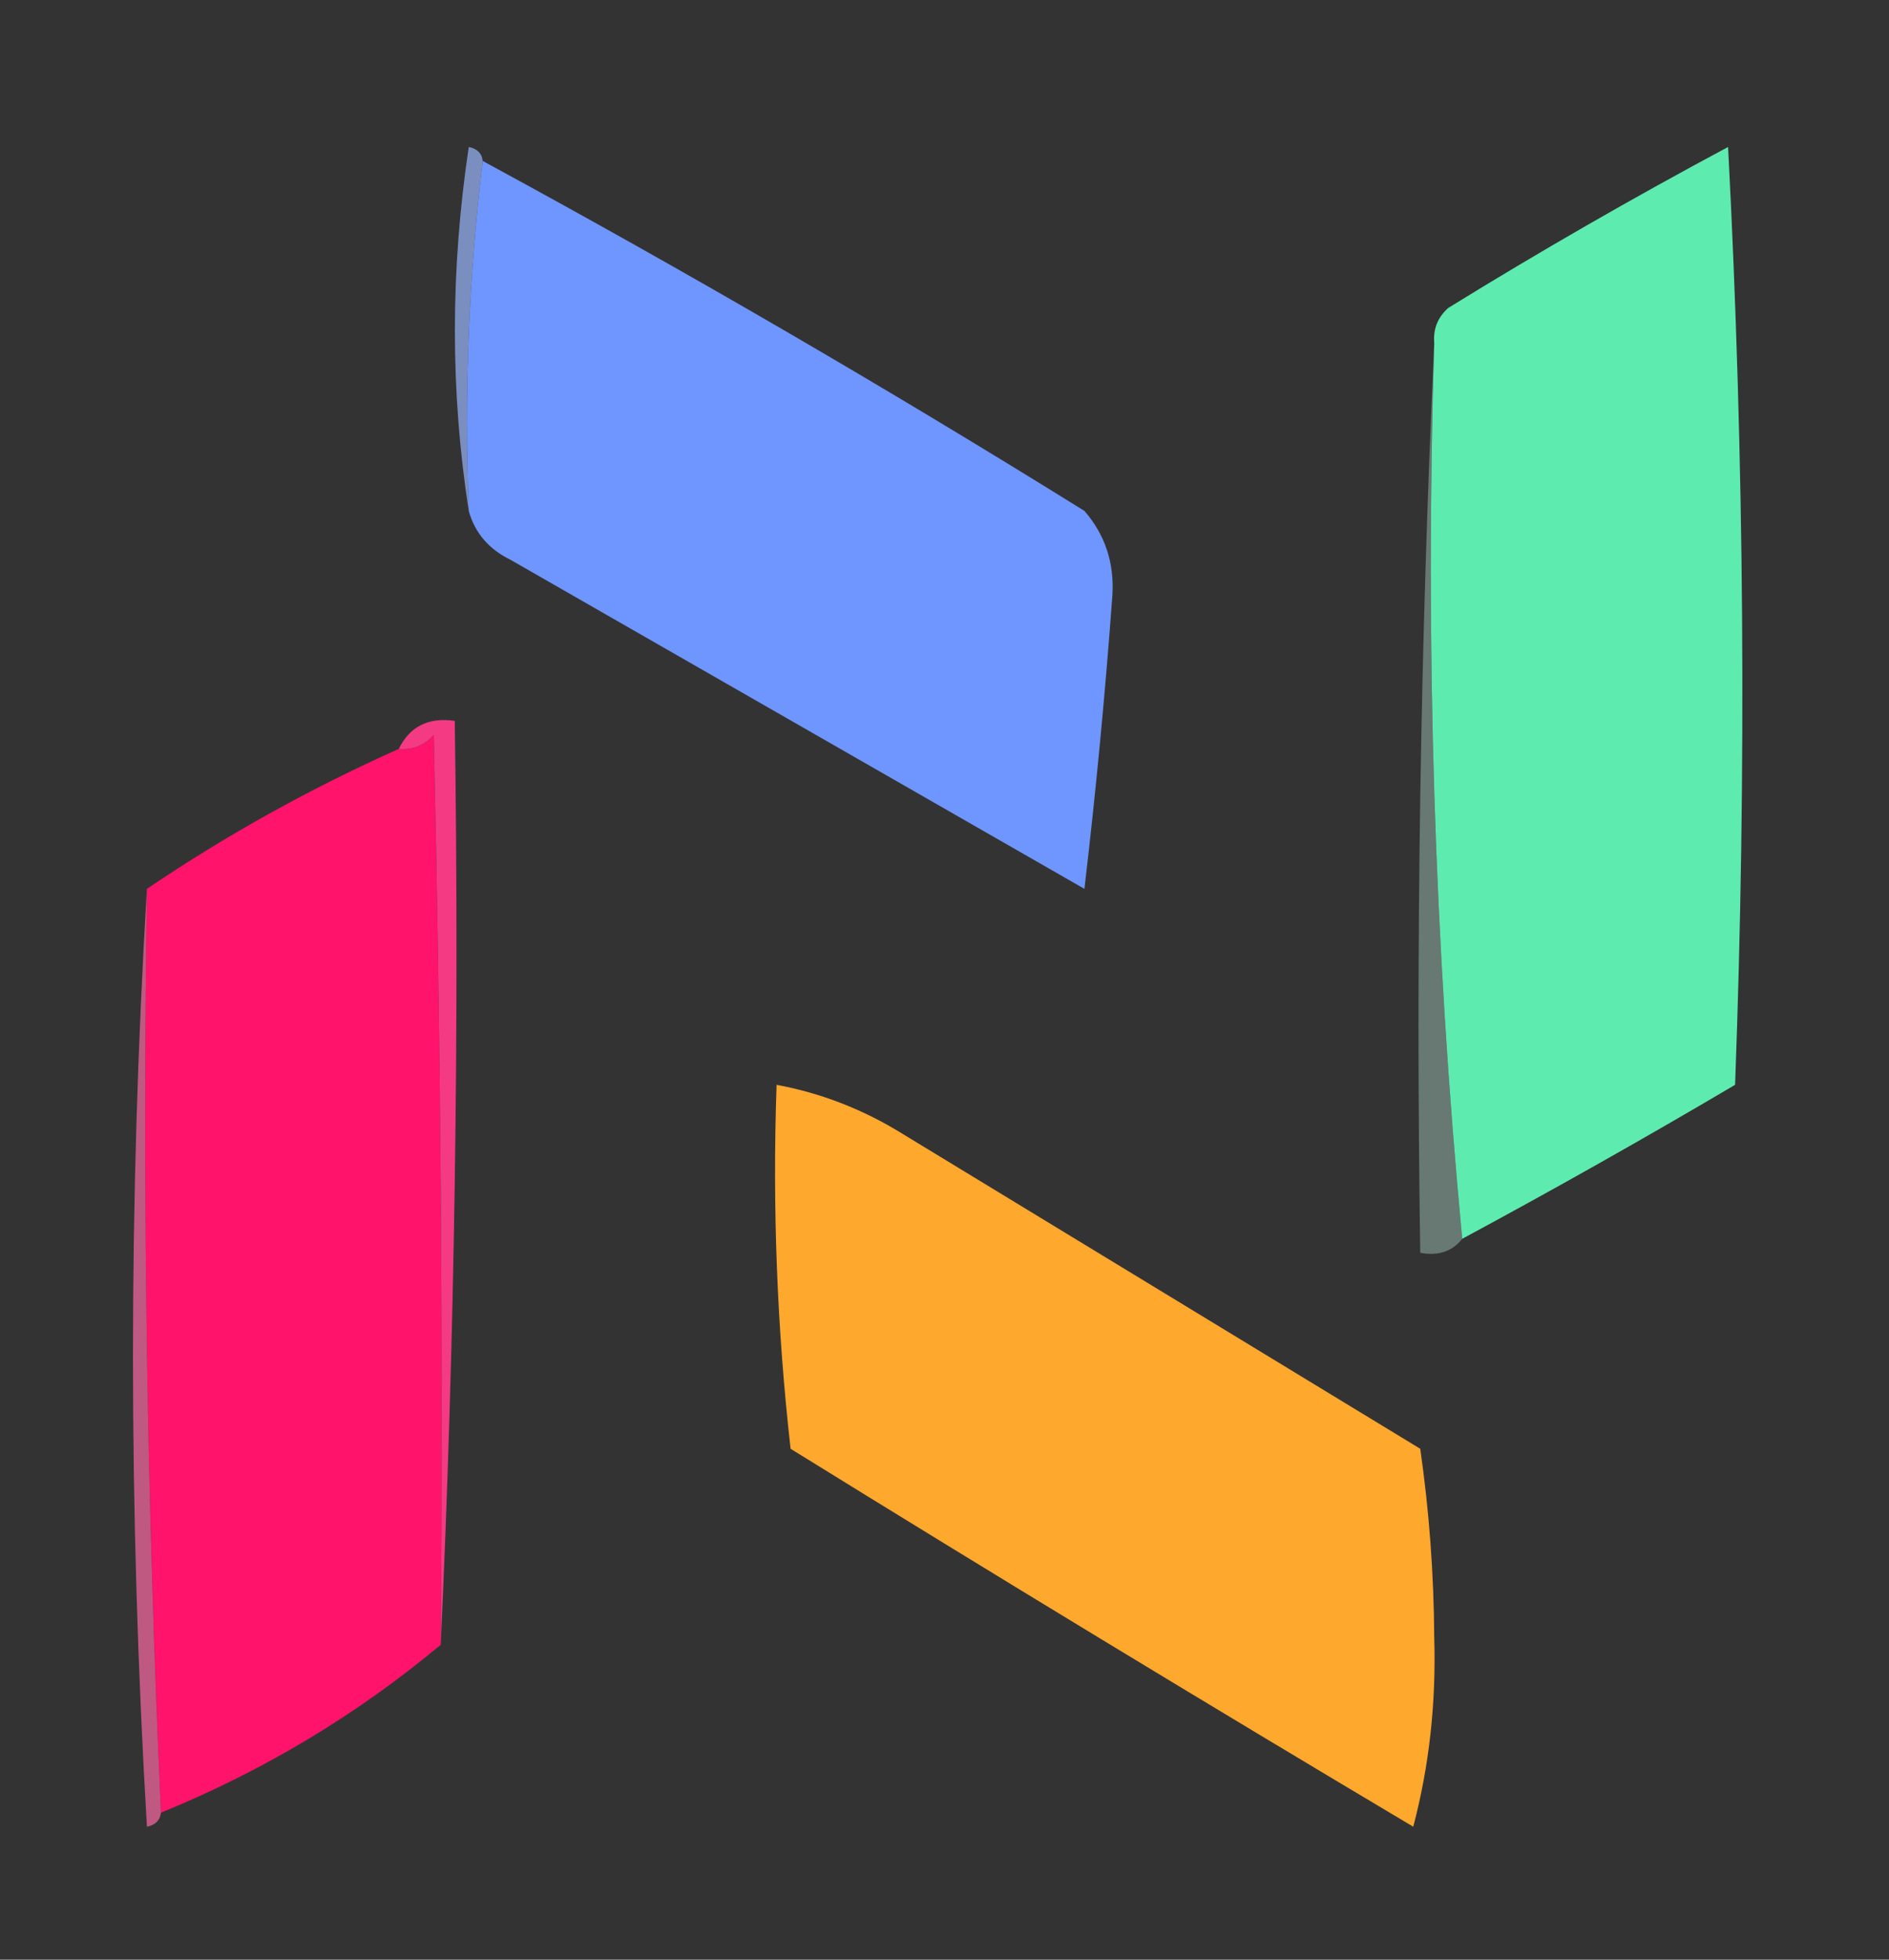 <?xml version="1.0" encoding="UTF-8"?>
<!DOCTYPE svg PUBLIC "-//W3C//DTD SVG 1.1//EN" "http://www.w3.org/Graphics/SVG/1.1/DTD/svg11.dtd">
<svg xmlns="http://www.w3.org/2000/svg" version="1.1" width="135px" height="140px" style="shape-rendering:geometricPrecision; text-rendering:geometricPrecision; image-rendering:optimizeQuality; fill-rule:evenodd; clip-rule:evenodd" xmlns:xlink="http://www.w3.org/1999/xlink">
<rect width="100%" height="100%" fill="#333333" stroke="none"/>
<g><path style="opacity:1" fill="#5eebb0" d="M 104.5,88.5 C 102.511,67.526 101.844,46.193 102.5,24.5C 102.414,23.504 102.748,22.671 103.5,22C 110.038,17.967 116.704,14.133 123.5,10.5C 124.666,32.826 124.833,55.159 124,77.5C 117.554,81.305 111.054,84.972 104.5,88.5 Z"/></g>
<g><path style="opacity:1" fill="#6f96ff" d="M 34.5,11.5 C 49.075,19.407 63.409,27.74 77.5,36.5C 78.969,38.192 79.635,40.192 79.5,42.5C 78.989,49.514 78.323,56.514 77.5,63.5C 63.833,55.667 50.167,47.833 36.5,40C 34.937,39.241 33.937,38.074 33.5,36.5C 33.174,27.983 33.507,19.65 34.5,11.5 Z"/></g>
<g><path style="opacity:0.357" fill="#c5f8e3" d="M 102.5,24.5 C 101.844,46.193 102.511,67.526 104.5,88.5C 103.791,89.404 102.791,89.737 101.5,89.5C 101.169,67.66 101.503,45.994 102.5,24.5 Z"/></g>
<g><path style="opacity:0.689" fill="#9cb7ff" d="M 34.5,11.5 C 33.507,19.65 33.174,27.983 33.5,36.5C 32.179,27.991 32.179,19.325 33.5,10.5C 34.107,10.624 34.44,10.957 34.5,11.5 Z"/></g>
<g><path style="opacity:1" fill="#ff136b" d="M 31.5,117.5 C 25.505,122.503 18.838,126.503 11.5,129.5C 10.503,107.673 10.169,85.673 10.5,63.5C 16.17,59.663 22.17,56.33 28.5,53.5C 29.496,53.586 30.329,53.252 31,52.5C 31.5,74.164 31.667,95.831 31.5,117.5 Z"/></g>
<g><path style="opacity:0.952" fill="#ff3b89" d="M 31.5,117.5 C 31.667,95.831 31.5,74.164 31,52.5C 30.329,53.252 29.496,53.586 28.5,53.5C 29.287,51.896 30.62,51.229 32.5,51.5C 32.831,73.673 32.497,95.673 31.5,117.5 Z"/></g>
<g><path style="opacity:0.684" fill="#ff6ba7" d="M 10.5,63.5 C 10.169,85.673 10.503,107.673 11.5,129.5C 11.44,130.043 11.107,130.376 10.5,130.5C 9.172,108.004 9.172,85.67 10.5,63.5 Z"/></g>
<g><path style="opacity:1" fill="#ffa82e" d="M 55.5,77.5 C 58.691,78.092 61.691,79.259 64.5,81C 76.833,88.5 89.167,96 101.5,103.5C 102.139,107.95 102.472,112.45 102.5,117C 102.64,121.674 102.14,126.174 101,130.5C 86.084,121.626 71.25,112.626 56.5,103.5C 55.529,94.888 55.196,86.221 55.5,77.5 Z"/></g>
</svg>
